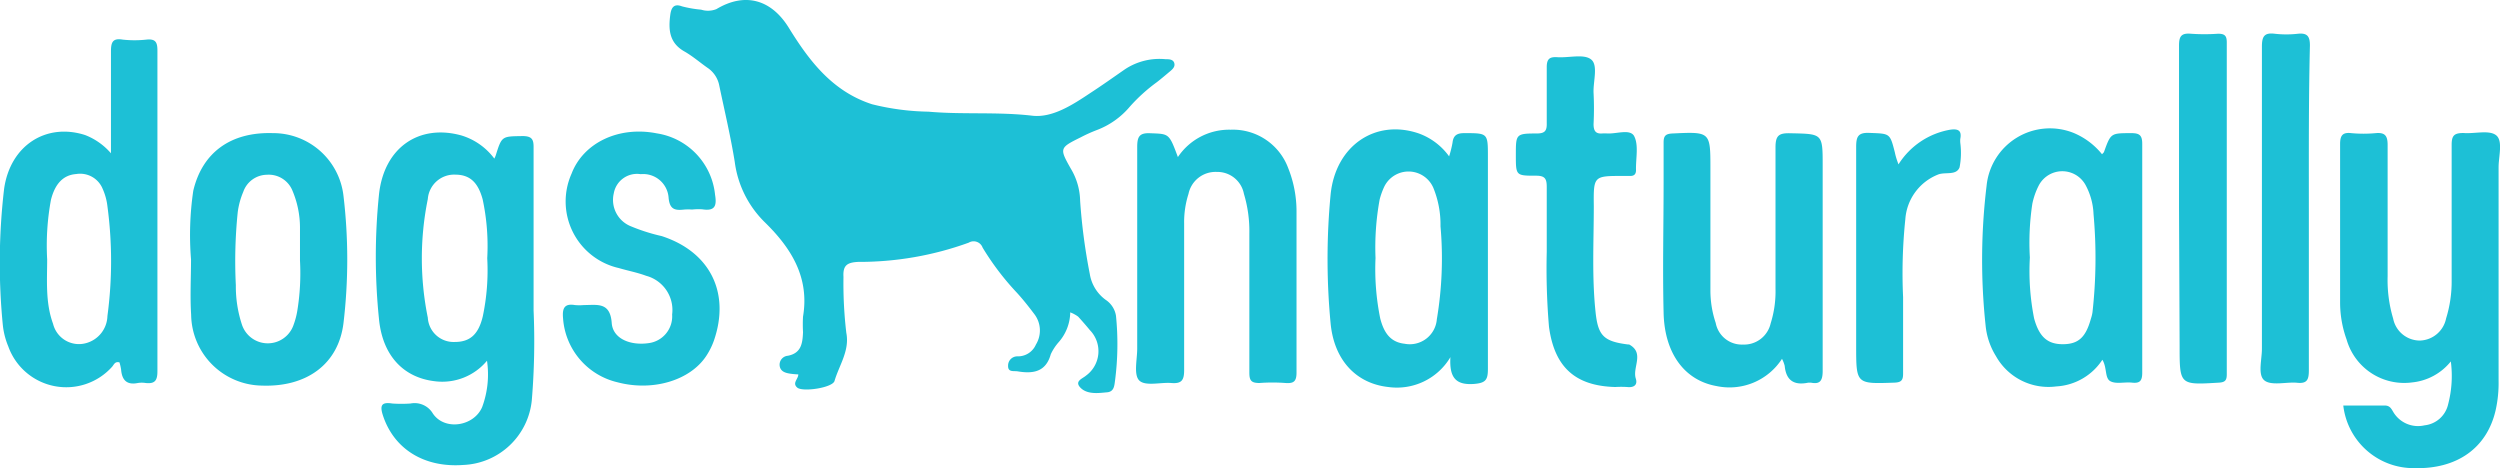 <svg xmlns="http://www.w3.org/2000/svg" viewBox="0 0 212.01 39.71"><defs><style>.cls-1{fill:#1dc0d6;}</style></defs><title>02-brand</title><g id="Capa_2" data-name="Capa 2"><g id="Home"><path class="cls-1" d="M90.76,26.49a3.92,3.92,0,0,1-1,2.55,4.29,4.29,0,0,0-.65,1c-.42,1.52-1.52,1.67-2.82,1.45-.33-.05-.82.1-.8-.48a.78.78,0,0,1,.78-.79,1.66,1.66,0,0,0,1.58-1,2.28,2.28,0,0,0-.14-2.59c-.46-.61-.94-1.22-1.46-1.79A22.76,22.76,0,0,1,83.33,21a.81.81,0,0,0-1.18-.42,27.23,27.23,0,0,1-9.38,1.63c-.94.05-1.3.3-1.24,1.28a35.6,35.6,0,0,0,.24,4.73c.3,1.52-.61,2.75-1,4.09-.18.58-2.71.95-3.16.56s.09-.72.09-1.12a6.62,6.62,0,0,1-.68-.06c-.41-.06-.83-.18-.9-.66a.76.76,0,0,1,.69-.86c1.15-.22,1.25-1.07,1.29-2a11.63,11.63,0,0,1,0-1.32c.56-3.33-1-5.81-3.24-8a8.74,8.74,0,0,1-2.55-5.12c-.35-2.17-.86-4.31-1.31-6.46a2.34,2.34,0,0,0-1-1.52c-.66-.46-1.27-1-2-1.41-1.25-.73-1.32-1.84-1.16-3.07.08-.6.29-1,1-.73a9.8,9.8,0,0,0,1.62.28A1.91,1.91,0,0,0,60.76.77c2.4-1.44,4.64-.83,6.13,1.58,1.74,2.82,3.7,5.4,7.06,6.49a21,21,0,0,0,4.78.63c2.92.26,5.85,0,8.79.34,1.7.21,3.43-.91,4.94-1.92,1-.65,1.94-1.32,2.92-2a5.3,5.3,0,0,1,3.46-.87c.28,0,.64,0,.74.32s-.15.54-.38.73-.73.62-1.11.91a14.41,14.41,0,0,0-2.28,2.07,6.81,6.81,0,0,1-2.85,2,12.64,12.64,0,0,0-1.3.59c-1.82.9-1.83.93-.84,2.68a5.49,5.49,0,0,1,.78,2.72,49.62,49.62,0,0,0,.82,6.2,3.37,3.37,0,0,0,1.35,2.19,2,2,0,0,1,.87,1.35,24,24,0,0,1-.08,5.49c-.06.42-.07.95-.68,1s-1.62.22-2.22-.36.15-.8.43-1.05A2.56,2.56,0,0,0,92.43,28c-.33-.4-.67-.79-1-1.15A2.8,2.8,0,0,0,90.76,26.49Z"/><path class="cls-1" d="M41.92,13.45a2.31,2.31,0,0,0,.12-.27c.52-1.66.52-1.61,2.27-1.64.83,0,.95.31.94,1,0,4.6,0,9.19,0,13.79a60.26,60.26,0,0,1-.15,7.6,6.09,6.09,0,0,1-5.8,5.5c-3.34.25-5.9-1.36-6.83-4.21-.28-.87-.09-1.14.8-1a11.29,11.29,0,0,0,1.54,0,1.8,1.8,0,0,1,1.9.85c1,1.48,3.48,1.09,4.18-.55a8,8,0,0,0,.41-3.93,4.93,4.93,0,0,1-4.43,1.74c-2.66-.31-4.43-2.18-4.73-5.27a51.86,51.86,0,0,1,0-10.57c.43-4,3.42-6,7-5A5.45,5.45,0,0,1,41.92,13.45Zm-.6,8.45a18.94,18.94,0,0,0-.39-5c-.4-1.46-1.1-2.08-2.31-2.09a2.24,2.24,0,0,0-2.34,2.07,25.24,25.24,0,0,0,0,10.06A2.19,2.19,0,0,0,38.57,29c1.26,0,2-.61,2.37-2.16A18.88,18.88,0,0,0,41.32,21.9Z"/><path class="cls-1" d="M198.72,34.39c1.18,0,2.35,0,3.52,0,.42,0,.55.26.72.55a2.44,2.44,0,0,0,2.65,1.13,2.3,2.3,0,0,0,2-1.78,9.46,9.46,0,0,0,.23-3.64,4.82,4.82,0,0,1-3.28,1.78A5.08,5.08,0,0,1,199,28.79a9.25,9.25,0,0,1-.55-3.13c0-4.48,0-9,0-13.45,0-.74.23-1,.94-.92a11.22,11.22,0,0,0,2.09,0c.79-.07,1,.24,1,1,0,3.72,0,7.43,0,11.14a11.43,11.43,0,0,0,.47,3.59,2.31,2.31,0,0,0,2.3,1.86A2.34,2.34,0,0,0,207.44,27a10.52,10.52,0,0,0,.47-3.25c0-3.83,0-7.65,0-11.47,0-.78.21-1,1-1,.94.08,2.17-.28,2.77.19s.21,1.79.21,2.72c0,6,0,12.06,0,18.09a10.54,10.54,0,0,1-.25,2.51c-.74,3.22-3.29,5-6.88,4.91A6,6,0,0,1,198.72,34.39Z"/><path class="cls-1" d="M9.41,13c0-3.07,0-5.85,0-8.64,0-.8.16-1.14,1-1a9.36,9.36,0,0,0,2,0c.82-.09.95.26.94,1q0,13.56,0,27.12c0,.76-.19,1.09-1,1a2.09,2.09,0,0,0-.66,0c-.94.19-1.35-.25-1.42-1.14a4.15,4.15,0,0,0-.14-.61c-.4-.1-.47.21-.63.38a5.22,5.22,0,0,1-8.8-1.74,6.36,6.36,0,0,1-.46-1.8A53.91,53.91,0,0,1,.35,16c.53-3.69,3.58-5.6,6.86-4.55A5.51,5.51,0,0,1,9.41,13ZM4,22c0,1.77-.16,3.66.5,5.46a2.26,2.26,0,0,0,2.83,1.63,2.45,2.45,0,0,0,1.78-2.29,35,35,0,0,0,0-9.31A5,5,0,0,0,8.7,16a2.06,2.06,0,0,0-2.24-1.24c-1.08.08-1.79.8-2.14,2.19A21.32,21.32,0,0,0,4,22Z"/><path class="cls-1" d="M122.89,13.26a8.85,8.85,0,0,0,.29-1.16c.07-.66.43-.81,1-.81,2,0,2,0,2,2,0,6,0,12,0,18,0,.93-.19,1.19-1.18,1.27-1.54.11-2.1-.53-2-2.27a5.28,5.28,0,0,1-5.27,2.53c-2.73-.3-4.6-2.29-4.89-5.41a57.53,57.53,0,0,1,0-10.9c.41-4.16,3.8-6.44,7.46-5.2A5.45,5.45,0,0,1,122.89,13.26Zm-6.24,8.62a21,21,0,0,0,.4,5.13c.28,1.07.77,2,2.06,2.14a2.3,2.3,0,0,0,2.74-2.08,31,31,0,0,0,.31-7.88,8.25,8.25,0,0,0-.59-3.22,2.29,2.29,0,0,0-4.22-.05,6.05,6.05,0,0,0-.35,1A22.52,22.52,0,0,0,116.65,21.88Z"/><path class="cls-1" d="M178.26,13.08c.08-.09.15-.14.17-.2.58-1.61.58-1.58,2.3-1.59.7,0,.94.17.94.91q0,9.71,0,19.4c0,.7-.2.92-.86.85s-1.35.14-1.84-.12-.27-1.15-.68-1.82a5,5,0,0,1-3.91,2.26,5.1,5.1,0,0,1-5.11-2.56,6,6,0,0,1-.88-2.58,52.34,52.34,0,0,1,.08-11.87,5.4,5.4,0,0,1,7.35-4.5A6.11,6.11,0,0,1,178.26,13.08Zm-6.12,8.76A20.61,20.61,0,0,0,172.5,27c.43,1.57,1.14,2.2,2.46,2.19s1.93-.61,2.36-2.17a3.16,3.16,0,0,0,.13-.53,41.41,41.41,0,0,0,.09-8.33,5.63,5.63,0,0,0-.65-2.42,2.25,2.25,0,0,0-4,0,6.11,6.11,0,0,0-.54,1.54A22.12,22.12,0,0,0,172.14,21.84Z"/><path class="cls-1" d="M151.12,30.43a5.3,5.3,0,0,1-5.55,2.31c-2.72-.48-4.42-2.79-4.49-6.23-.09-3.68,0-7.35,0-11,0-1.14,0-2.28,0-3.42,0-.56.16-.74.74-.77,3.23-.15,3.23-.17,3.23,3q0,5.13,0,10.26a8.66,8.66,0,0,0,.45,2.81,2.25,2.25,0,0,0,2.31,1.83,2.31,2.31,0,0,0,2.35-1.8,9,9,0,0,0,.41-2.93c0-4,0-8,0-12,0-1,.29-1.21,1.23-1.19,2.76.06,2.77,0,2.77,2.73,0,5.81,0,11.61,0,17.42,0,.83-.22,1.16-1,1h-.22c-1.18.25-1.88-.16-2-1.42A2.63,2.63,0,0,0,151.12,30.43Z"/><path class="cls-1" d="M99.89,13.32A5.23,5.23,0,0,1,104.36,11a5,5,0,0,1,4.89,3.27,9.87,9.87,0,0,1,.7,3.65c0,4.56,0,9.12,0,13.68,0,.76-.25.93-.94.88a14.69,14.69,0,0,0-2.2,0c-.69,0-.86-.2-.86-.87,0-3.93,0-7.87,0-11.8a11,11,0,0,0-.46-3.37,2.29,2.29,0,0,0-2.3-1.86,2.34,2.34,0,0,0-2.4,1.86,7.85,7.85,0,0,0-.37,2.5c0,4.15,0,8.31,0,12.46,0,.89-.25,1.15-1.11,1.08s-2.12.28-2.66-.18-.21-1.79-.21-2.73c0-5.69,0-11.39,0-17.09,0-.88.17-1.23,1.13-1.18C99.14,11.36,99.14,11.3,99.89,13.32Z"/><path class="cls-1" d="M16.2,22a25.75,25.75,0,0,1,.19-5.82c.76-3.24,3.17-5,6.74-4.89a6,6,0,0,1,6,5.33,45.65,45.65,0,0,1,0,10.77c-.42,3.49-3.13,5.45-6.92,5.31a6.09,6.09,0,0,1-6-6C16.11,25.11,16.2,23.53,16.2,22Zm9.24.15c0-1,0-1.91,0-2.86a8.06,8.06,0,0,0-.63-3.1,2.17,2.17,0,0,0-2.18-1.37,2.15,2.15,0,0,0-2,1.45A6.58,6.58,0,0,0,20.16,18,40.86,40.86,0,0,0,20,24.19a10.37,10.37,0,0,0,.52,3.35,2.31,2.31,0,0,0,4.38,0,6.49,6.49,0,0,0,.31-1.17A19.76,19.76,0,0,0,25.44,22.1Z"/><path class="cls-1" d="M58.69,17.77a4.85,4.85,0,0,0-.66,0c-.79.09-1.24,0-1.33-1a2.16,2.16,0,0,0-2.37-2,2,2,0,0,0-2.28,1.63,2.41,2.41,0,0,0,1.45,2.79,15.84,15.84,0,0,0,2.61.83c4.1,1.33,5.84,4.8,4.43,8.87a6,6,0,0,1-.63,1.27c-1.37,2.11-4.56,3.05-7.54,2.26A6,6,0,0,1,47.75,27c-.07-.79.06-1.29,1-1.13a4,4,0,0,0,.77,0c1.14,0,2.24-.28,2.36,1.56C52,28.72,53.44,29.32,55,29.1A2.29,2.29,0,0,0,57,26.67a3,3,0,0,0-2.2-3.28c-.75-.28-1.55-.43-2.33-.66a5.79,5.79,0,0,1-4-8c1-2.62,4-4.06,7.23-3.42a5.86,5.86,0,0,1,4.94,5.21c.17,1-.06,1.39-1.09,1.23A5.17,5.17,0,0,0,58.69,17.77Z"/><path class="cls-1" d="M131.17,21.37c0-2.07,0-3.8,0-5.53,0-.7-.17-.94-.91-.94-1.71,0-1.71,0-1.71-1.76s0-1.82,1.76-1.82c.69,0,.88-.21.86-.88,0-1.58,0-3.16,0-4.74,0-.69.23-.89.88-.85,1,.07,2.26-.3,2.88.19s.17,1.86.21,2.83a26,26,0,0,1,0,2.65c0,.65.23.86.83.79h.22c.82.09,2-.41,2.38.21.42.78.14,1.93.17,2.91,0,.39-.21.51-.56.49h-.55c-2.48,0-2.5,0-2.47,2.55,0,3-.17,6,.15,9,.21,2,.69,2.48,2.73,2.74,0,0,.08,0,.11,0,1.34.72.27,1.94.57,2.89.18.55-.17.79-.74.72a8.16,8.16,0,0,0-1,0c-3.41-.09-5.16-1.7-5.62-5.11A58.79,58.79,0,0,1,131.17,21.37Z"/><path class="cls-1" d="M184.79,17.53c0-4.56,0-9.11,0-13.67,0-.75.17-1.07,1-1a16.19,16.19,0,0,0,2.31,0c.6,0,.74.2.74.75q0,14.06,0,28.12c0,.49-.11.69-.67.72-3.33.2-3.33.21-3.33-3.13Z"/><path class="cls-1" d="M195.8,17.64c0,4.59,0,9.18,0,13.77,0,.79-.15,1.14-1,1.05s-2.18.28-2.77-.2-.2-1.78-.21-2.72c0-8.53,0-17,0-25.57,0-.83.16-1.22,1.07-1.11a8.74,8.74,0,0,0,2,0c.81-.08,1,.26,1,1C195.78,8.45,195.8,13,195.8,17.64Z"/><path class="cls-1" d="M161,13.94A6.49,6.49,0,0,1,165.38,11c.68-.1,1,.07.86.78a1.82,1.82,0,0,0,0,.33,6.52,6.52,0,0,1-.06,2.08c-.28.72-1.21.37-1.82.61a4.4,4.4,0,0,0-2.78,3.79,44.08,44.08,0,0,0-.19,6.6c0,2.17,0,4.34,0,6.51,0,.57-.18.73-.75.75-3.23.11-3.23.13-3.23-3.12,0-5.63,0-11.25,0-16.87,0-.87.16-1.23,1.12-1.19,1.74.07,1.74,0,2.16,1.65C160.75,13.21,160.83,13.49,161,13.94Z"/></g></g></svg>